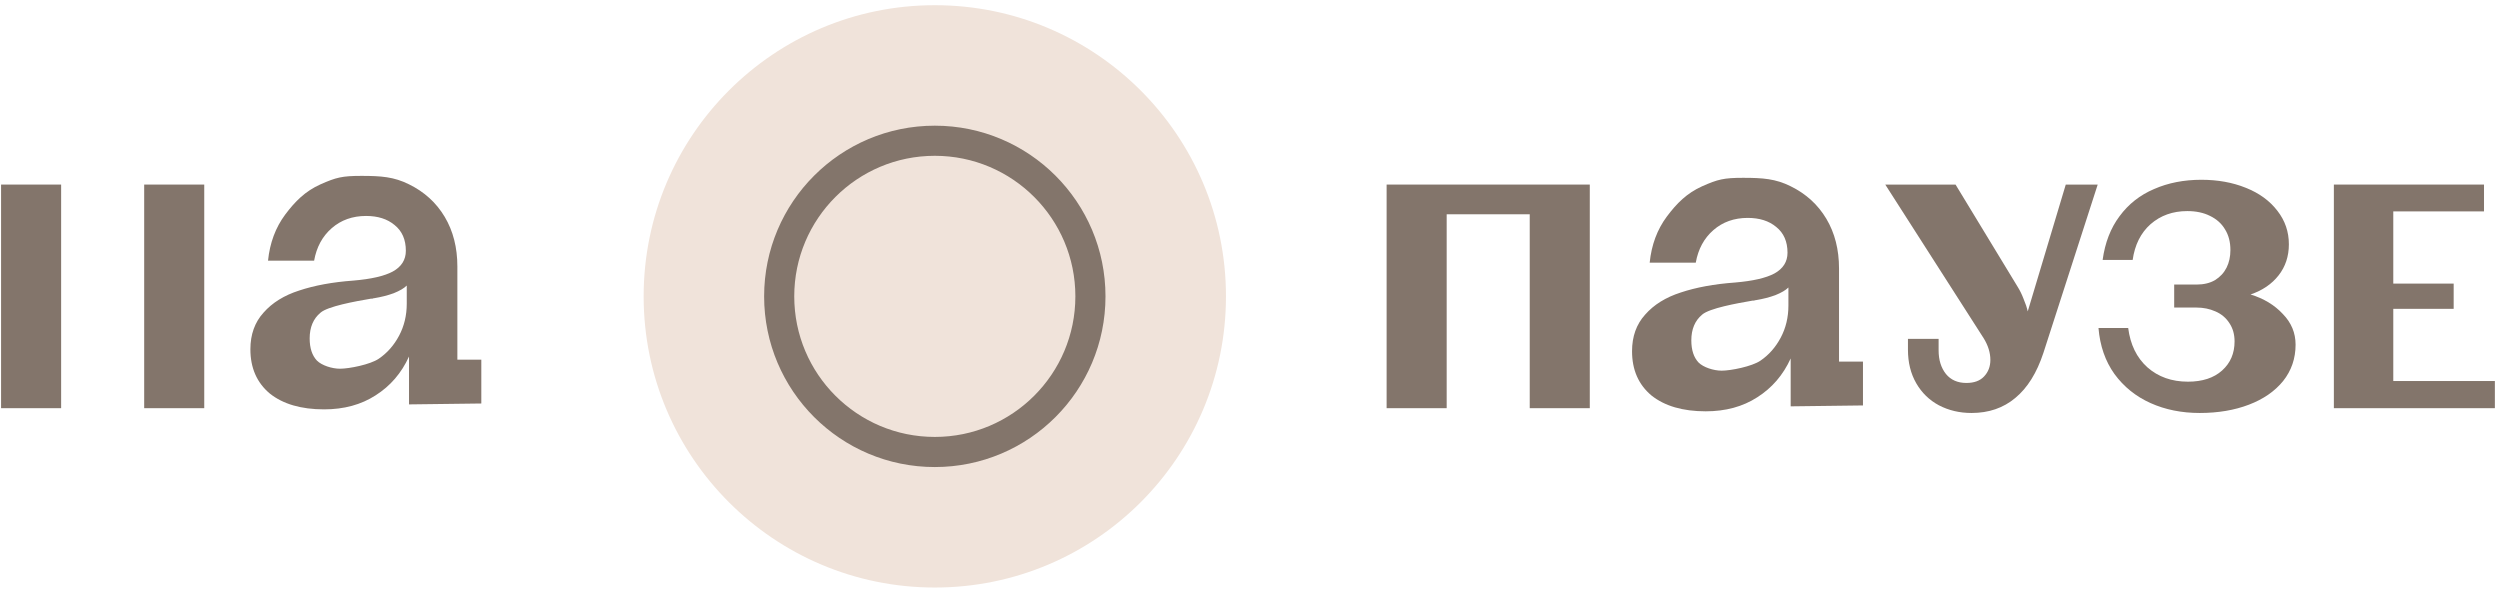 <svg width="249" height="59" viewBox="0 0 249 59" fill="none" xmlns="http://www.w3.org/2000/svg">
    <path d="M138.107 40.655V18.383H158.343V40.655H152.361V21.342H144.089V40.655H138.107Z"
        fill="#83756B" />
    <path
        d="M196.364 41.133C195.176 41.133 194.094 40.878 193.118 40.369C192.164 39.86 191.411 39.128 190.859 38.174C190.308 37.219 190.032 36.106 190.032 34.833V33.751H193.086V34.897C193.086 35.851 193.33 36.636 193.818 37.251C194.306 37.845 194.985 38.142 195.854 38.142C196.618 38.142 197.201 37.93 197.604 37.505C198.029 37.06 198.241 36.509 198.241 35.851C198.241 35.13 198.018 34.409 197.573 33.688L187.773 18.384H194.773L200.977 28.597C201.189 28.936 201.38 29.329 201.55 29.774C201.741 30.219 201.878 30.633 201.963 31.015L205.75 18.384H208.931L203.522 35.151C202.865 37.145 201.932 38.64 200.722 39.637C199.535 40.634 198.082 41.133 196.364 41.133Z"
        fill="#83756B" />
    <path
        d="M219.095 41.133C217.292 41.133 215.659 40.804 214.195 40.146C212.731 39.489 211.533 38.524 210.6 37.251C209.688 35.978 209.157 34.451 209.009 32.669H211.968C212.18 34.324 212.816 35.628 213.877 36.583C214.959 37.537 216.306 38.015 217.918 38.015C219.36 38.015 220.495 37.643 221.322 36.901C222.149 36.159 222.563 35.194 222.563 34.006C222.563 33.306 222.393 32.701 222.054 32.192C221.714 31.662 221.248 31.269 220.654 31.015C220.081 30.76 219.455 30.633 218.777 30.633H216.549V28.342H218.777C219.498 28.342 220.113 28.194 220.622 27.897C221.131 27.579 221.513 27.165 221.767 26.656C222.022 26.147 222.149 25.564 222.149 24.906C222.149 24.1 221.969 23.411 221.608 22.838C221.269 22.265 220.771 21.82 220.113 21.502C219.477 21.183 218.724 21.024 217.854 21.024C216.412 21.024 215.192 21.459 214.195 22.329C213.219 23.198 212.625 24.386 212.413 25.892H209.422C209.656 24.174 210.218 22.721 211.109 21.533C212 20.324 213.145 19.423 214.545 18.829C215.945 18.214 217.515 17.906 219.254 17.906C220.887 17.906 222.361 18.171 223.676 18.702C225.013 19.232 226.063 19.996 226.826 20.992C227.59 21.968 227.972 23.082 227.972 24.333C227.972 25.521 227.632 26.55 226.954 27.419C226.275 28.289 225.342 28.925 224.154 29.329C225.469 29.732 226.54 30.378 227.367 31.269C228.216 32.139 228.64 33.157 228.64 34.324C228.64 35.703 228.226 36.912 227.399 37.951C226.572 38.969 225.437 39.754 223.995 40.305C222.552 40.857 220.919 41.133 219.095 41.133Z"
        fill="#83756B" />
    <path d="M0.107 18.383V40.655H6.089V30.982V18.383H0.107Z" fill="#83756B" />
    <path d="M14.361 18.383V30.982V40.655H20.343V18.383H14.361Z" fill="#83756B" />
    <path
        d="M169.889 40.967C167.608 40.967 165.808 40.442 164.488 39.392C163.197 38.311 162.552 36.841 162.552 34.981C162.552 33.51 162.987 32.295 163.858 31.335C164.728 30.345 165.913 29.61 167.413 29.129C168.944 28.619 170.744 28.289 172.814 28.139C174.585 27.989 175.89 27.689 176.73 27.239C177.6 26.759 178.036 26.069 178.036 25.169C178.036 24.058 177.66 23.203 176.91 22.603C176.19 22.003 175.245 21.703 174.075 21.703C172.724 21.703 171.584 22.108 170.654 22.918C169.724 23.728 169.139 24.808 168.899 26.159H164.308C164.488 24.388 165.058 22.858 166.018 21.568C167.008 20.247 168.006 19.242 169.536 18.552C171.097 17.862 171.69 17.711 173.611 17.711C175.561 17.711 176.85 17.802 178.351 18.552C179.881 19.302 181.066 20.383 181.906 21.793C182.746 23.203 183.167 24.854 183.167 26.744V36.016H185.552V40.382L178.351 40.472V35.701C177.6 37.351 176.49 38.641 175.02 39.572C173.58 40.502 171.869 40.967 169.889 40.967ZM171.477 36.918C172.407 36.918 174.495 36.496 175.335 35.926C176.175 35.356 176.85 34.59 177.36 33.63C177.87 32.67 178.126 31.605 178.126 30.435V28.634C177.855 28.904 177.42 29.159 176.82 29.399C176.25 29.61 175.605 29.774 174.885 29.895C174.825 29.895 174.765 29.91 174.705 29.939C174.675 29.939 174.63 29.939 174.57 29.939C172.979 30.21 170.257 30.705 169.536 31.335C168.816 31.935 168.456 32.79 168.456 33.9C168.456 34.861 168.696 35.596 169.176 36.106C169.656 36.586 170.666 36.918 171.477 36.918Z"
        fill="#83756B" />
    <path
        d="M32.276 40.773C29.995 40.773 28.195 40.248 26.875 39.198C25.585 38.118 24.939 36.648 24.939 34.787C24.939 33.317 25.375 32.102 26.245 31.142C27.115 30.151 28.3 29.416 29.8 28.936C31.331 28.426 33.131 28.096 35.202 27.946C36.972 27.796 38.277 27.496 39.117 27.046C39.988 26.566 40.423 25.875 40.423 24.975C40.423 23.865 40.048 23.01 39.297 22.41C38.577 21.809 37.632 21.509 36.462 21.509C35.112 21.509 33.971 21.915 33.041 22.725C32.111 23.535 31.526 24.615 31.286 25.965H26.695C26.875 24.195 27.445 22.665 28.405 21.374C29.395 20.054 30.393 19.049 31.924 18.359C33.484 17.669 34.077 17.518 35.998 17.518C37.948 17.518 39.237 17.609 40.738 18.359C42.268 19.109 43.453 20.189 44.294 21.599C45.134 23.01 45.554 24.66 45.554 26.55V35.822H47.939V40.188L40.738 40.278V35.507C39.988 37.158 38.877 38.448 37.407 39.378C35.967 40.308 34.256 40.773 32.276 40.773ZM33.864 36.724C34.794 36.724 36.882 36.303 37.722 35.732C38.562 35.162 39.237 34.397 39.748 33.437C40.258 32.477 40.513 31.412 40.513 30.241V28.441C40.243 28.711 39.808 28.966 39.208 29.206C38.637 29.416 37.992 29.581 37.272 29.701C37.212 29.701 37.152 29.716 37.092 29.746C37.062 29.746 37.017 29.746 36.957 29.746C35.367 30.016 32.644 30.511 31.924 31.142C31.203 31.742 30.843 32.597 30.843 33.707C30.843 34.667 31.084 35.402 31.564 35.913C32.044 36.393 33.054 36.724 33.864 36.724Z"
        fill="#83756B" />
    <path
        d="M232.453 40.655V18.383H247.407V21.055H238.371V28.246H244.385V30.76H238.371V37.95H248.489V40.655H232.453Z"
        fill="#83756B" />
    <circle cx="93.107" cy="29.518" r="29" fill="#F0E3DA" />
    <circle cx="93.107" cy="29.518" r="15.5" stroke="#83756B" stroke-width="3" />
</svg>
